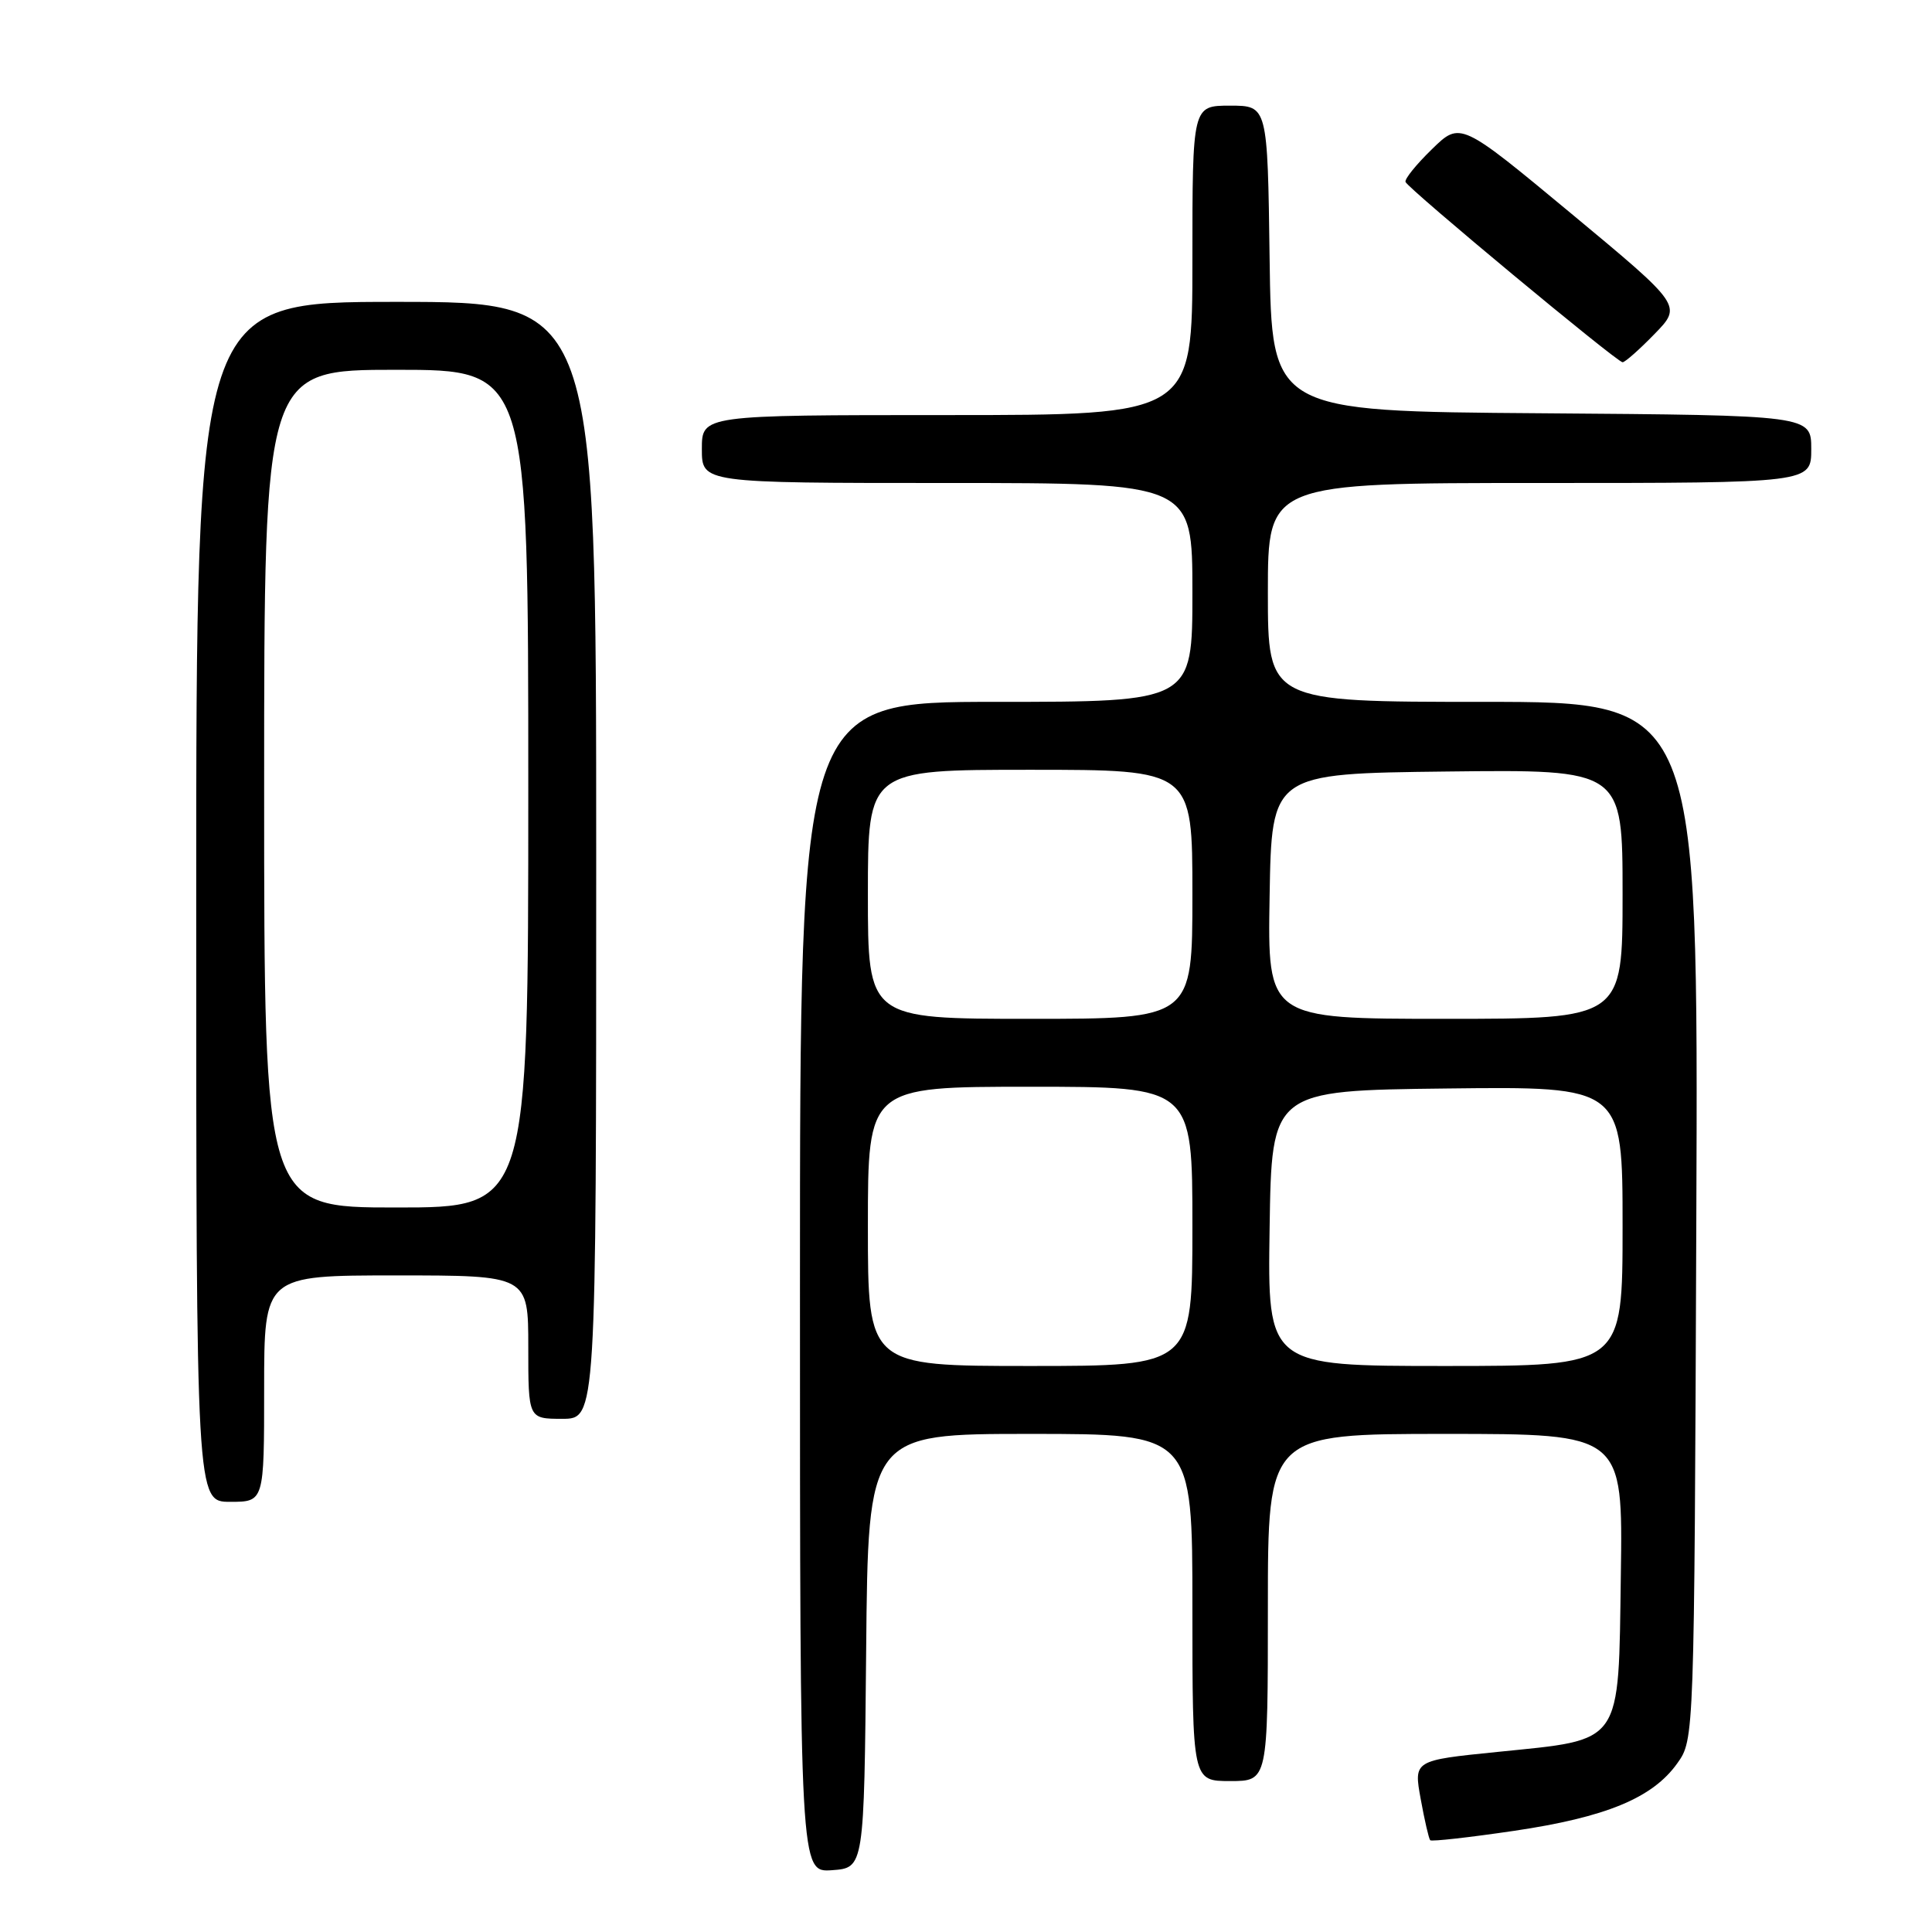 <?xml version="1.0" encoding="UTF-8" standalone="no"?>
<!DOCTYPE svg PUBLIC "-//W3C//DTD SVG 1.1//EN" "http://www.w3.org/Graphics/SVG/1.1/DTD/svg11.dtd" >
<svg xmlns="http://www.w3.org/2000/svg" xmlns:xlink="http://www.w3.org/1999/xlink" version="1.1" viewBox="0 0 256 256">
 <g >
 <path fill="currentColor"
d=" M 114.77 218.75 C 115.03 190.00 115.03 190.00 136.52 190.00 C 158.00 190.00 158.00 190.00 158.00 213.00 C 158.00 236.00 158.00 236.00 163.00 236.00 C 168.00 236.00 168.00 236.00 168.00 213.00 C 168.00 190.00 168.00 190.00 191.52 190.00 C 215.04 190.00 215.04 190.00 214.77 208.64 C 214.44 231.48 215.16 230.43 198.41 232.14 C 187.32 233.26 187.32 233.26 188.25 238.38 C 188.76 241.20 189.33 243.65 189.51 243.84 C 189.70 244.03 194.68 243.47 200.59 242.60 C 212.78 240.80 218.97 238.25 222.24 233.66 C 224.50 230.50 224.50 230.50 224.77 161.75 C 225.04 93.00 225.04 93.00 196.52 93.00 C 168.00 93.00 168.00 93.00 168.00 78.50 C 168.00 64.00 168.00 64.00 204.00 64.00 C 240.00 64.00 240.00 64.00 240.00 59.51 C 240.00 55.03 240.00 55.03 204.25 54.76 C 168.50 54.50 168.50 54.50 168.23 34.25 C 167.96 14.00 167.96 14.00 162.98 14.00 C 158.00 14.00 158.00 14.00 158.00 34.50 C 158.00 55.00 158.00 55.00 125.50 55.00 C 93.00 55.00 93.00 55.00 93.00 59.50 C 93.00 64.00 93.00 64.00 125.50 64.00 C 158.00 64.00 158.00 64.00 158.00 78.50 C 158.00 93.00 158.00 93.00 132.00 93.00 C 106.00 93.00 106.00 93.00 106.00 170.56 C 106.00 248.11 106.00 248.11 110.25 247.81 C 114.50 247.50 114.50 247.50 114.77 218.75 Z  M 35.00 184.00 C 35.00 169.00 35.00 169.00 52.50 169.00 C 70.00 169.00 70.00 169.00 70.00 178.50 C 70.00 188.00 70.00 188.00 74.50 188.00 C 79.00 188.00 79.00 188.00 79.00 114.00 C 79.00 40.00 79.00 40.00 52.50 40.00 C 26.00 40.00 26.00 40.00 26.00 119.50 C 26.00 199.00 26.00 199.00 30.50 199.00 C 35.00 199.00 35.00 199.00 35.00 184.00 Z  M 219.24 44.25 C 222.89 40.50 222.89 40.50 208.20 28.30 C 193.50 16.10 193.50 16.10 189.74 19.77 C 187.67 21.78 186.09 23.73 186.24 24.11 C 186.59 25.02 214.26 48.00 215.00 48.00 C 215.33 48.00 217.24 46.31 219.24 44.25 Z  M 115.00 162.50 C 115.00 144.00 115.00 144.00 136.50 144.00 C 158.00 144.00 158.00 144.00 158.00 162.50 C 158.00 181.00 158.00 181.00 136.50 181.00 C 115.00 181.00 115.00 181.00 115.00 162.50 Z  M 168.23 162.75 C 168.50 144.50 168.50 144.50 191.75 144.23 C 215.00 143.96 215.00 143.96 215.00 162.48 C 215.00 181.00 215.00 181.00 191.48 181.00 C 167.95 181.00 167.95 181.00 168.23 162.75 Z  M 115.00 118.50 C 115.00 102.00 115.00 102.00 136.50 102.00 C 158.00 102.00 158.00 102.00 158.00 118.50 C 158.00 135.00 158.00 135.00 136.50 135.00 C 115.00 135.00 115.00 135.00 115.00 118.50 Z  M 168.23 118.75 C 168.50 102.50 168.50 102.50 191.75 102.23 C 215.00 101.96 215.00 101.96 215.00 118.48 C 215.00 135.00 215.00 135.00 191.48 135.00 C 167.95 135.00 167.95 135.00 168.23 118.75 Z  M 35.00 104.50 C 35.00 49.00 35.00 49.00 52.50 49.00 C 70.00 49.00 70.00 49.00 70.00 104.50 C 70.00 160.00 70.00 160.00 52.50 160.00 C 35.00 160.00 35.00 160.00 35.00 104.50 Z "/>
</g>
</svg>